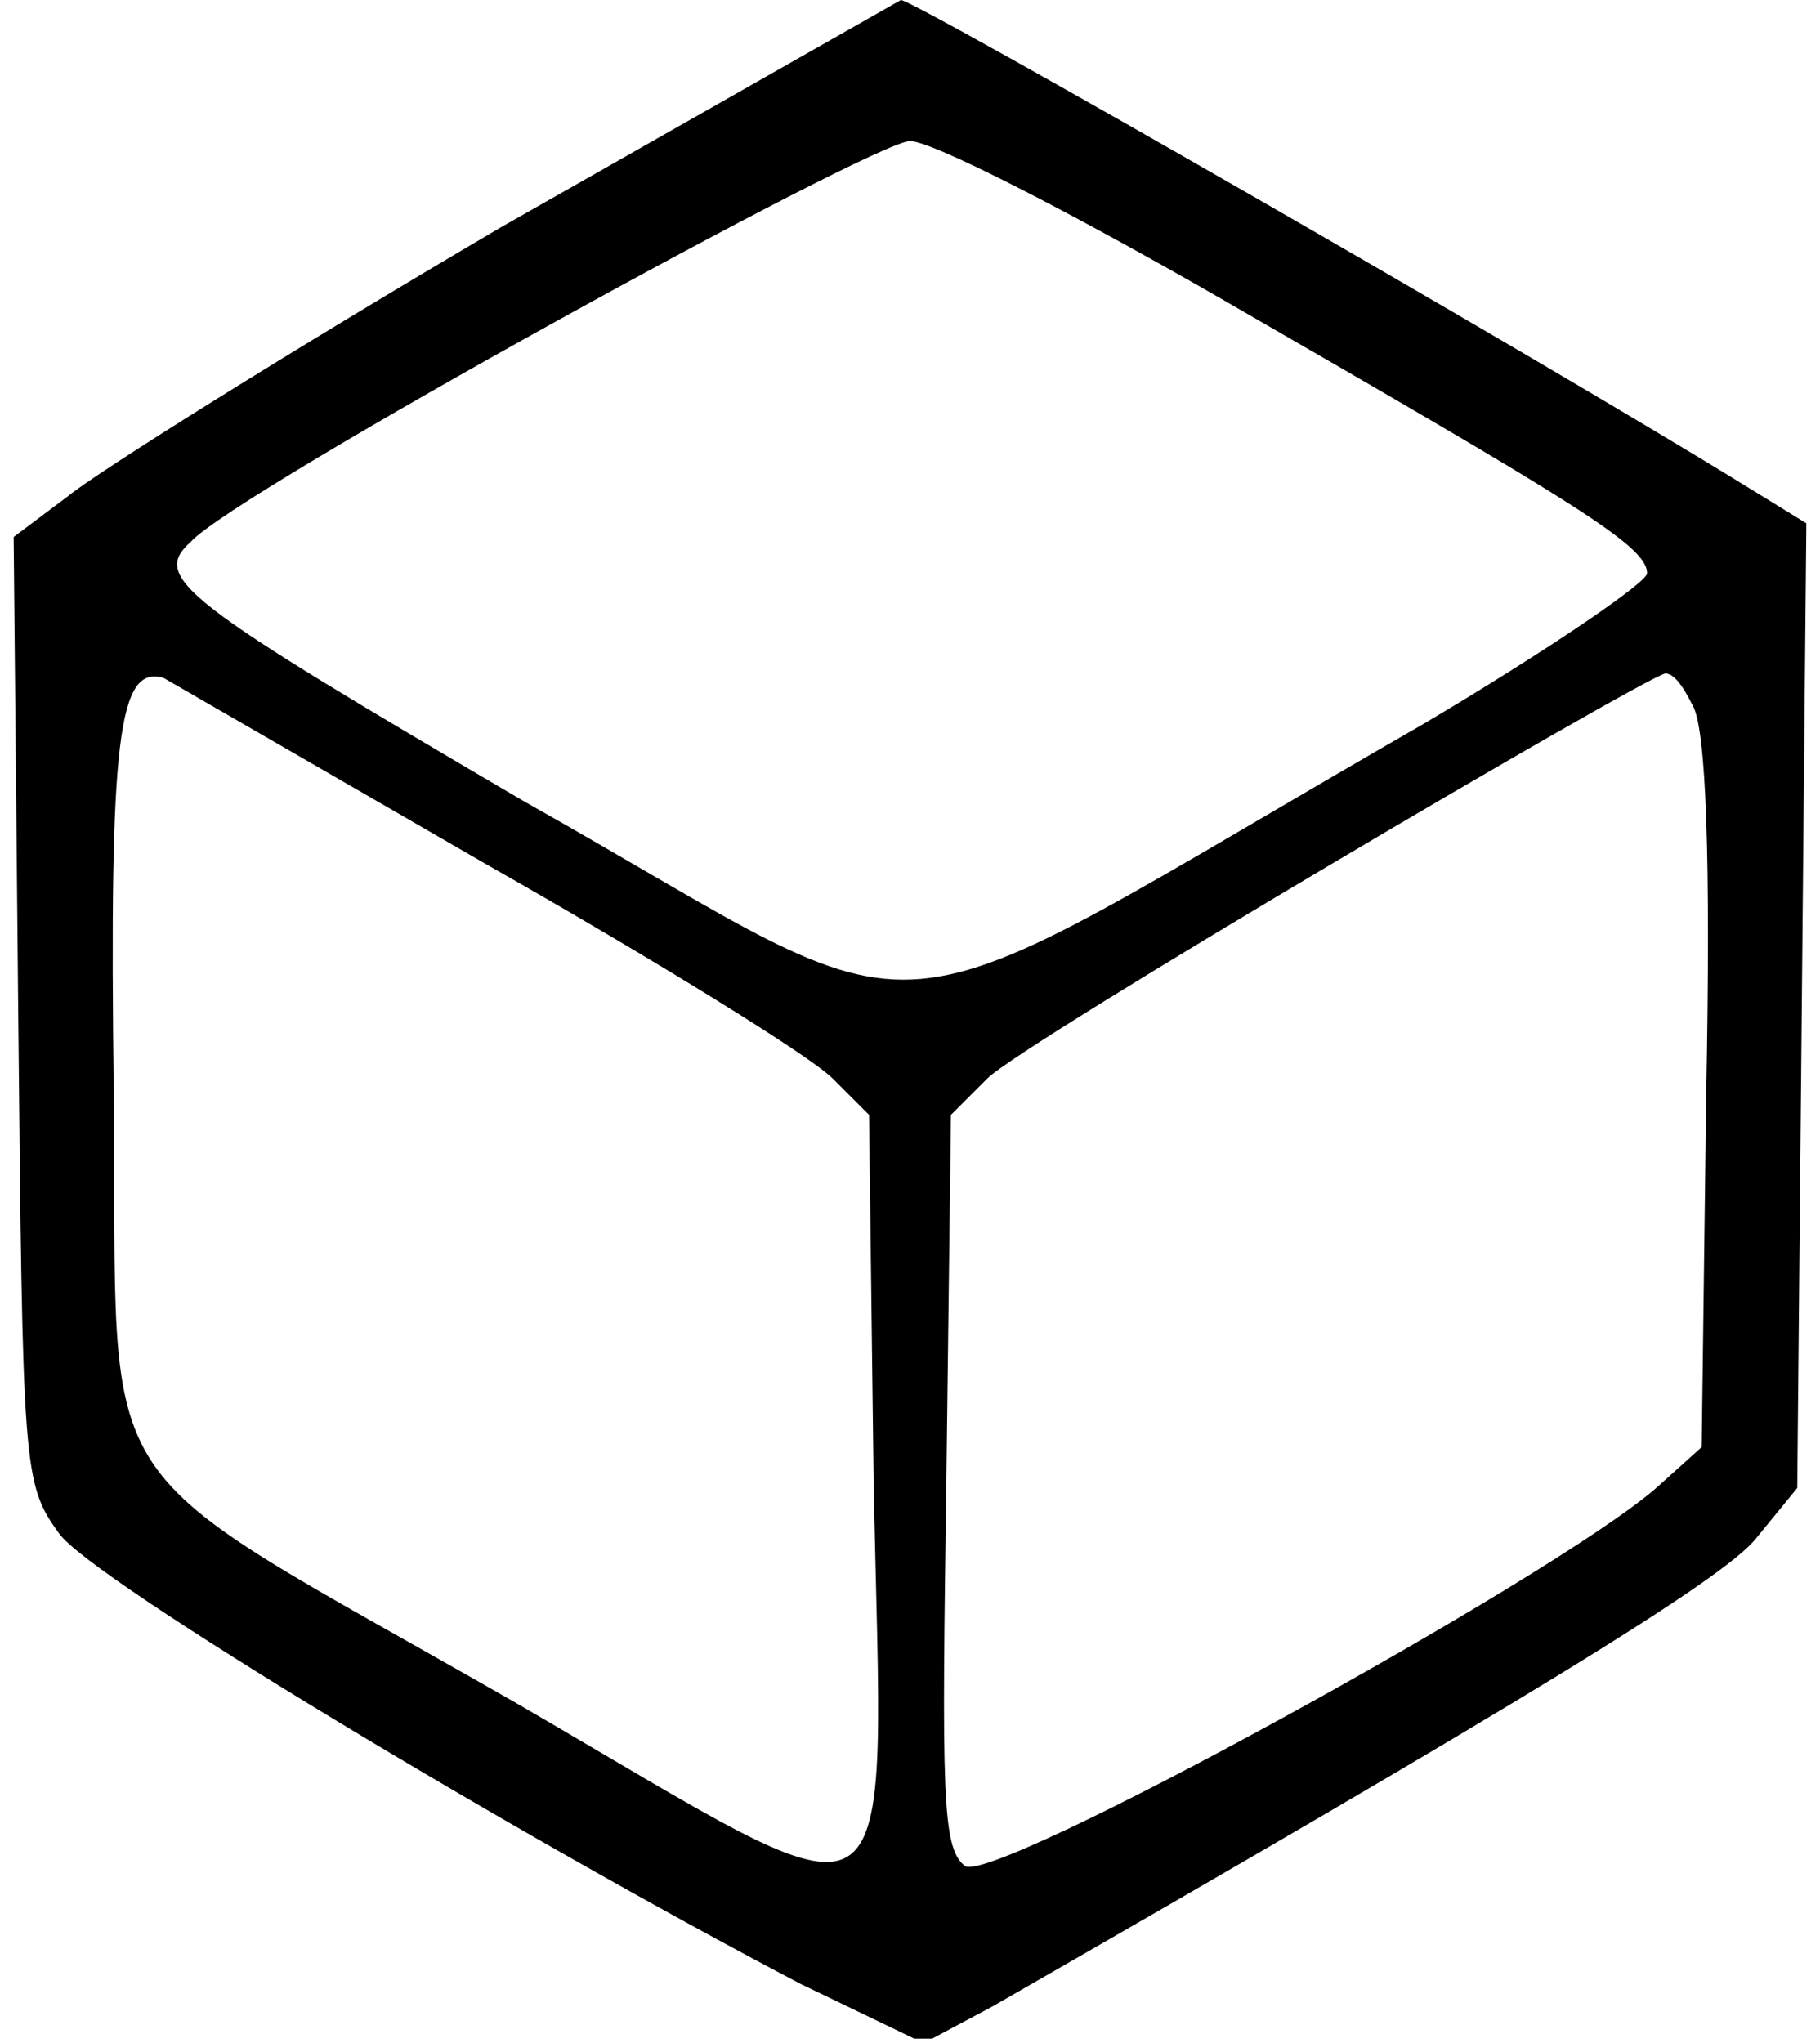 <svg width="400" height="449" fill="none" xmlns="http://www.w3.org/2000/svg"><g clip-path="url(#clip0)"><path fill-rule="evenodd" clip-rule="evenodd" d="M110 50c-46 27-89 54-95 59l-12 9 1 104c1 101 1 104 9 115 7 10 100 66 163 99l27 13 15-8c115-66 161-94 168-103l9-11 1-106 1-106-13-8C337 78 201 0 198 0l-88 50zm159 16c78 45 93 54 93 60 0 2-22 17-49 33-127 73-102 71-198 17-75-44-82-49-73-57 10-11 150-88 158-88 5 0 36 16 69 35zM107 190c37 21 71 42 76 47l8 8 1 80c2 105 9 100-79 49-96-55-87-41-88-134-1-78 1-94 11-91l71 41zm265-35c3 5 4 34 3 85l-1 78-10 9c-23 20-147 88-152 83-5-4-5-16-4-85l1-80 8-8c8-8 144-88 149-89 2 0 4 3 6 7z" fill="#000"/></g><defs><clipPath id="clip0"><path fill="#fff" d="M0 0h400v448H0z"/></clipPath></defs></svg>
